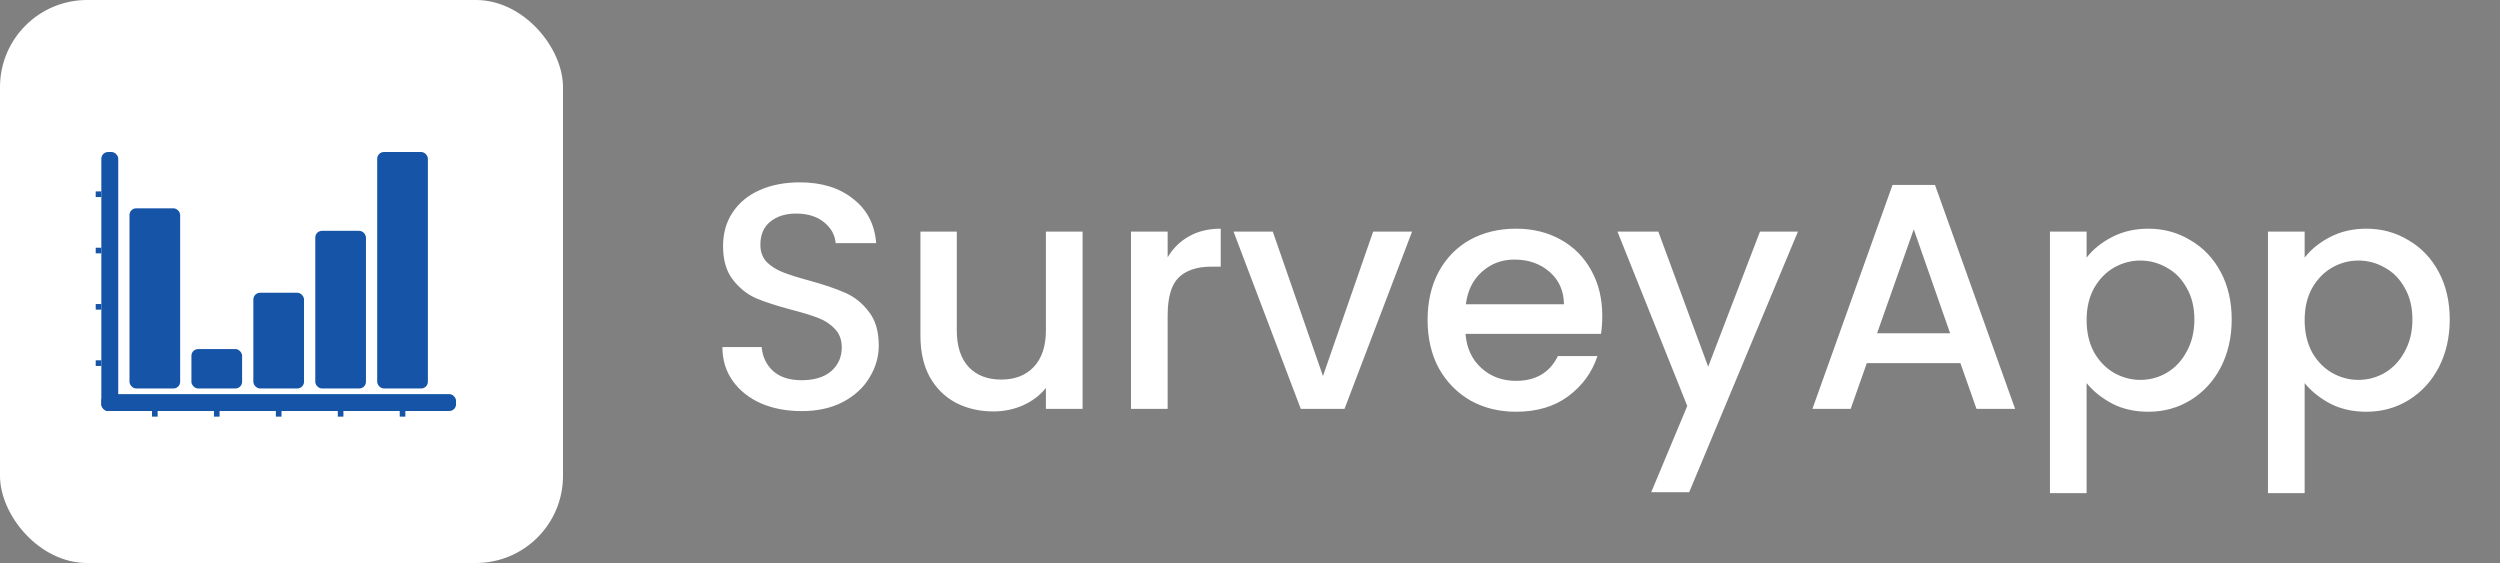 <svg width="373" height="84" viewBox="0 0 373 84" fill="none" xmlns="http://www.w3.org/2000/svg">
<rect x="0" y="0" width="373" height="84" fill="#808080" stroke="none"/>
<rect width="84" height="84" rx="13" fill="white"/>
<rect x="15.12" y="22.68" width="2.52" height="38.64" rx="1" fill="#1554A7"/>
<rect x="15.12" y="58.8" width="52.92" height="2.52" rx="1" fill="#1554A7"/>
<rect x="19.32" y="31.08" width="7.56" height="26.88" rx="1" fill="#1554A7"/>
<rect x="28.56" y="52.08" width="7.56" height="5.88" rx="1" fill="#1554A7"/>
<rect x="37.8" y="43.68" width="7.56" height="14.28" rx="1" fill="#1554A7"/>
<rect x="47.04" y="34.44" width="7.56" height="23.52" rx="1" fill="#1554A7"/>
<rect x="56.28" y="22.68" width="7.56" height="35.28" rx="1" fill="#1554A7"/>
<rect x="59.64" y="61.32" width="0.84" height="0.84" fill="#1554A7"/>
<rect x="50.4" y="61.32" width="0.84" height="0.84" fill="#1554A7"/>
<rect x="41.16" y="61.32" width="0.84" height="0.84" fill="#1554A7"/>
<rect x="31.92" y="61.32" width="0.84" height="0.84" fill="#1554A7"/>
<rect x="22.68" y="61.32" width="0.84" height="0.84" fill="#1554A7"/>
<rect x="14.28" y="53.76" width="0.84" height="0.84" fill="#1554A7"/>
<rect x="14.28" y="45.36" width="0.84" height="0.84" fill="#1554A7"/>
<rect x="14.28" y="36.96" width="0.84" height="0.84" fill="#1554A7"/>
<rect x="14.28" y="28.56" width="0.84" height="0.84" fill="#1554A7"/>
<path d="M119.592 61.336C117.352 61.336 115.336 60.952 113.544 60.184C111.752 59.384 110.344 58.264 109.32 56.824C108.296 55.384 107.784 53.704 107.784 51.784H113.64C113.768 53.224 114.328 54.408 115.32 55.336C116.344 56.264 117.768 56.728 119.592 56.728C121.48 56.728 122.952 56.28 124.008 55.384C125.064 54.456 125.592 53.272 125.592 51.832C125.592 50.712 125.256 49.8 124.584 49.096C123.944 48.392 123.128 47.848 122.136 47.464C121.176 47.08 119.832 46.664 118.104 46.216C115.928 45.64 114.152 45.064 112.776 44.488C111.432 43.88 110.28 42.952 109.32 41.704C108.36 40.456 107.88 38.792 107.88 36.712C107.88 34.792 108.36 33.112 109.32 31.672C110.28 30.232 111.624 29.128 113.352 28.36C115.08 27.592 117.08 27.208 119.352 27.208C122.584 27.208 125.224 28.024 127.272 29.656C129.352 31.256 130.504 33.464 130.728 36.28H124.68C124.584 35.064 124.008 34.024 122.952 33.16C121.896 32.296 120.504 31.864 118.776 31.864C117.208 31.864 115.928 32.264 114.936 33.064C113.944 33.864 113.448 35.016 113.448 36.52C113.448 37.544 113.752 38.392 114.36 39.064C115 39.704 115.8 40.216 116.76 40.6C117.72 40.984 119.032 41.4 120.696 41.848C122.904 42.456 124.696 43.064 126.072 43.672C127.48 44.28 128.664 45.224 129.624 46.504C130.616 47.752 131.112 49.432 131.112 51.544C131.112 53.24 130.648 54.84 129.72 56.344C128.824 57.848 127.496 59.064 125.736 59.992C124.008 60.888 121.96 61.336 119.592 61.336ZM161.521 34.552V61H156.049V57.88C155.185 58.968 154.049 59.832 152.641 60.472C151.265 61.08 149.793 61.384 148.225 61.384C146.145 61.384 144.273 60.952 142.609 60.088C140.977 59.224 139.681 57.944 138.721 56.248C137.793 54.552 137.329 52.504 137.329 50.104V34.552H142.753V49.288C142.753 51.656 143.345 53.48 144.529 54.76C145.713 56.008 147.329 56.632 149.377 56.632C151.425 56.632 153.041 56.008 154.225 54.76C155.441 53.48 156.049 51.656 156.049 49.288V34.552H161.521ZM174.213 38.392C175.013 37.048 176.069 36.008 177.381 35.272C178.725 34.504 180.309 34.12 182.133 34.12V39.784H180.741C178.597 39.784 176.965 40.328 175.845 41.416C174.757 42.504 174.213 44.392 174.213 47.08V61H168.741V34.552H174.213V38.392ZM197.387 56.104L204.875 34.552H210.682L200.603 61H194.075L184.043 34.552H189.898L197.387 56.104ZM239.059 47.128C239.059 48.12 238.995 49.016 238.867 49.816H218.659C218.819 51.928 219.603 53.624 221.011 54.904C222.419 56.184 224.147 56.824 226.195 56.824C229.139 56.824 231.219 55.592 232.435 53.128H238.339C237.539 55.56 236.083 57.56 233.971 59.128C231.891 60.664 229.299 61.432 226.195 61.432C223.667 61.432 221.395 60.872 219.379 59.752C217.395 58.6 215.827 57 214.675 54.952C213.555 52.872 212.995 50.472 212.995 47.752C212.995 45.032 213.539 42.648 214.627 40.6C215.747 38.52 217.299 36.92 219.283 35.8C221.299 34.68 223.603 34.12 226.195 34.12C228.691 34.12 230.915 34.664 232.867 35.752C234.819 36.84 236.339 38.376 237.427 40.36C238.515 42.312 239.059 44.568 239.059 47.128ZM233.347 45.4C233.315 43.384 232.595 41.768 231.187 40.552C229.779 39.336 228.035 38.728 225.955 38.728C224.067 38.728 222.451 39.336 221.107 40.552C219.763 41.736 218.963 43.352 218.707 45.4H233.347ZM268.252 34.552L252.028 73.432H246.364L251.74 60.568L241.324 34.552H247.42L254.86 54.712L262.588 34.552H268.252ZM292.493 54.184H278.525L276.125 61H270.413L282.365 27.592H288.701L300.653 61H294.893L292.493 54.184ZM290.957 49.72L285.533 34.216L280.061 49.72H290.957ZM311.322 38.44C312.25 37.224 313.514 36.2 315.114 35.368C316.714 34.536 318.522 34.12 320.538 34.12C322.842 34.12 324.938 34.696 326.826 35.848C328.746 36.968 330.25 38.552 331.338 40.6C332.426 42.648 332.97 45 332.97 47.656C332.97 50.312 332.426 52.696 331.338 54.808C330.25 56.888 328.746 58.52 326.826 59.704C324.938 60.856 322.842 61.432 320.538 61.432C318.522 61.432 316.73 61.032 315.162 60.232C313.594 59.4 312.314 58.376 311.322 57.16V73.576H305.85V34.552H311.322V38.44ZM327.402 47.656C327.402 45.832 327.018 44.264 326.25 42.952C325.514 41.608 324.522 40.6 323.274 39.928C322.058 39.224 320.746 38.872 319.338 38.872C317.962 38.872 316.65 39.224 315.402 39.928C314.186 40.632 313.194 41.656 312.426 43C311.69 44.344 311.322 45.928 311.322 47.752C311.322 49.576 311.69 51.176 312.426 52.552C313.194 53.896 314.186 54.92 315.402 55.624C316.65 56.328 317.962 56.68 319.338 56.68C320.746 56.68 322.058 56.328 323.274 55.624C324.522 54.888 325.514 53.832 326.25 52.456C327.018 51.08 327.402 49.48 327.402 47.656ZM343.853 38.44C344.781 37.224 346.045 36.2 347.645 35.368C349.245 34.536 351.053 34.12 353.069 34.12C355.373 34.12 357.469 34.696 359.357 35.848C361.277 36.968 362.781 38.552 363.869 40.6C364.957 42.648 365.501 45 365.501 47.656C365.501 50.312 364.957 52.696 363.869 54.808C362.781 56.888 361.277 58.52 359.357 59.704C357.469 60.856 355.373 61.432 353.069 61.432C351.053 61.432 349.261 61.032 347.693 60.232C346.125 59.4 344.845 58.376 343.853 57.16V73.576H338.381V34.552H343.853V38.44ZM359.933 47.656C359.933 45.832 359.549 44.264 358.781 42.952C358.045 41.608 357.053 40.6 355.805 39.928C354.589 39.224 353.277 38.872 351.869 38.872C350.493 38.872 349.181 39.224 347.933 39.928C346.717 40.632 345.725 41.656 344.957 43C344.221 44.344 343.853 45.928 343.853 47.752C343.853 49.576 344.221 51.176 344.957 52.552C345.725 53.896 346.717 54.92 347.933 55.624C349.181 56.328 350.493 56.68 351.869 56.68C353.277 56.68 354.589 56.328 355.805 55.624C357.053 54.888 358.045 53.832 358.781 52.456C359.549 51.08 359.933 49.48 359.933 47.656Z" fill="white"/>
</svg>
